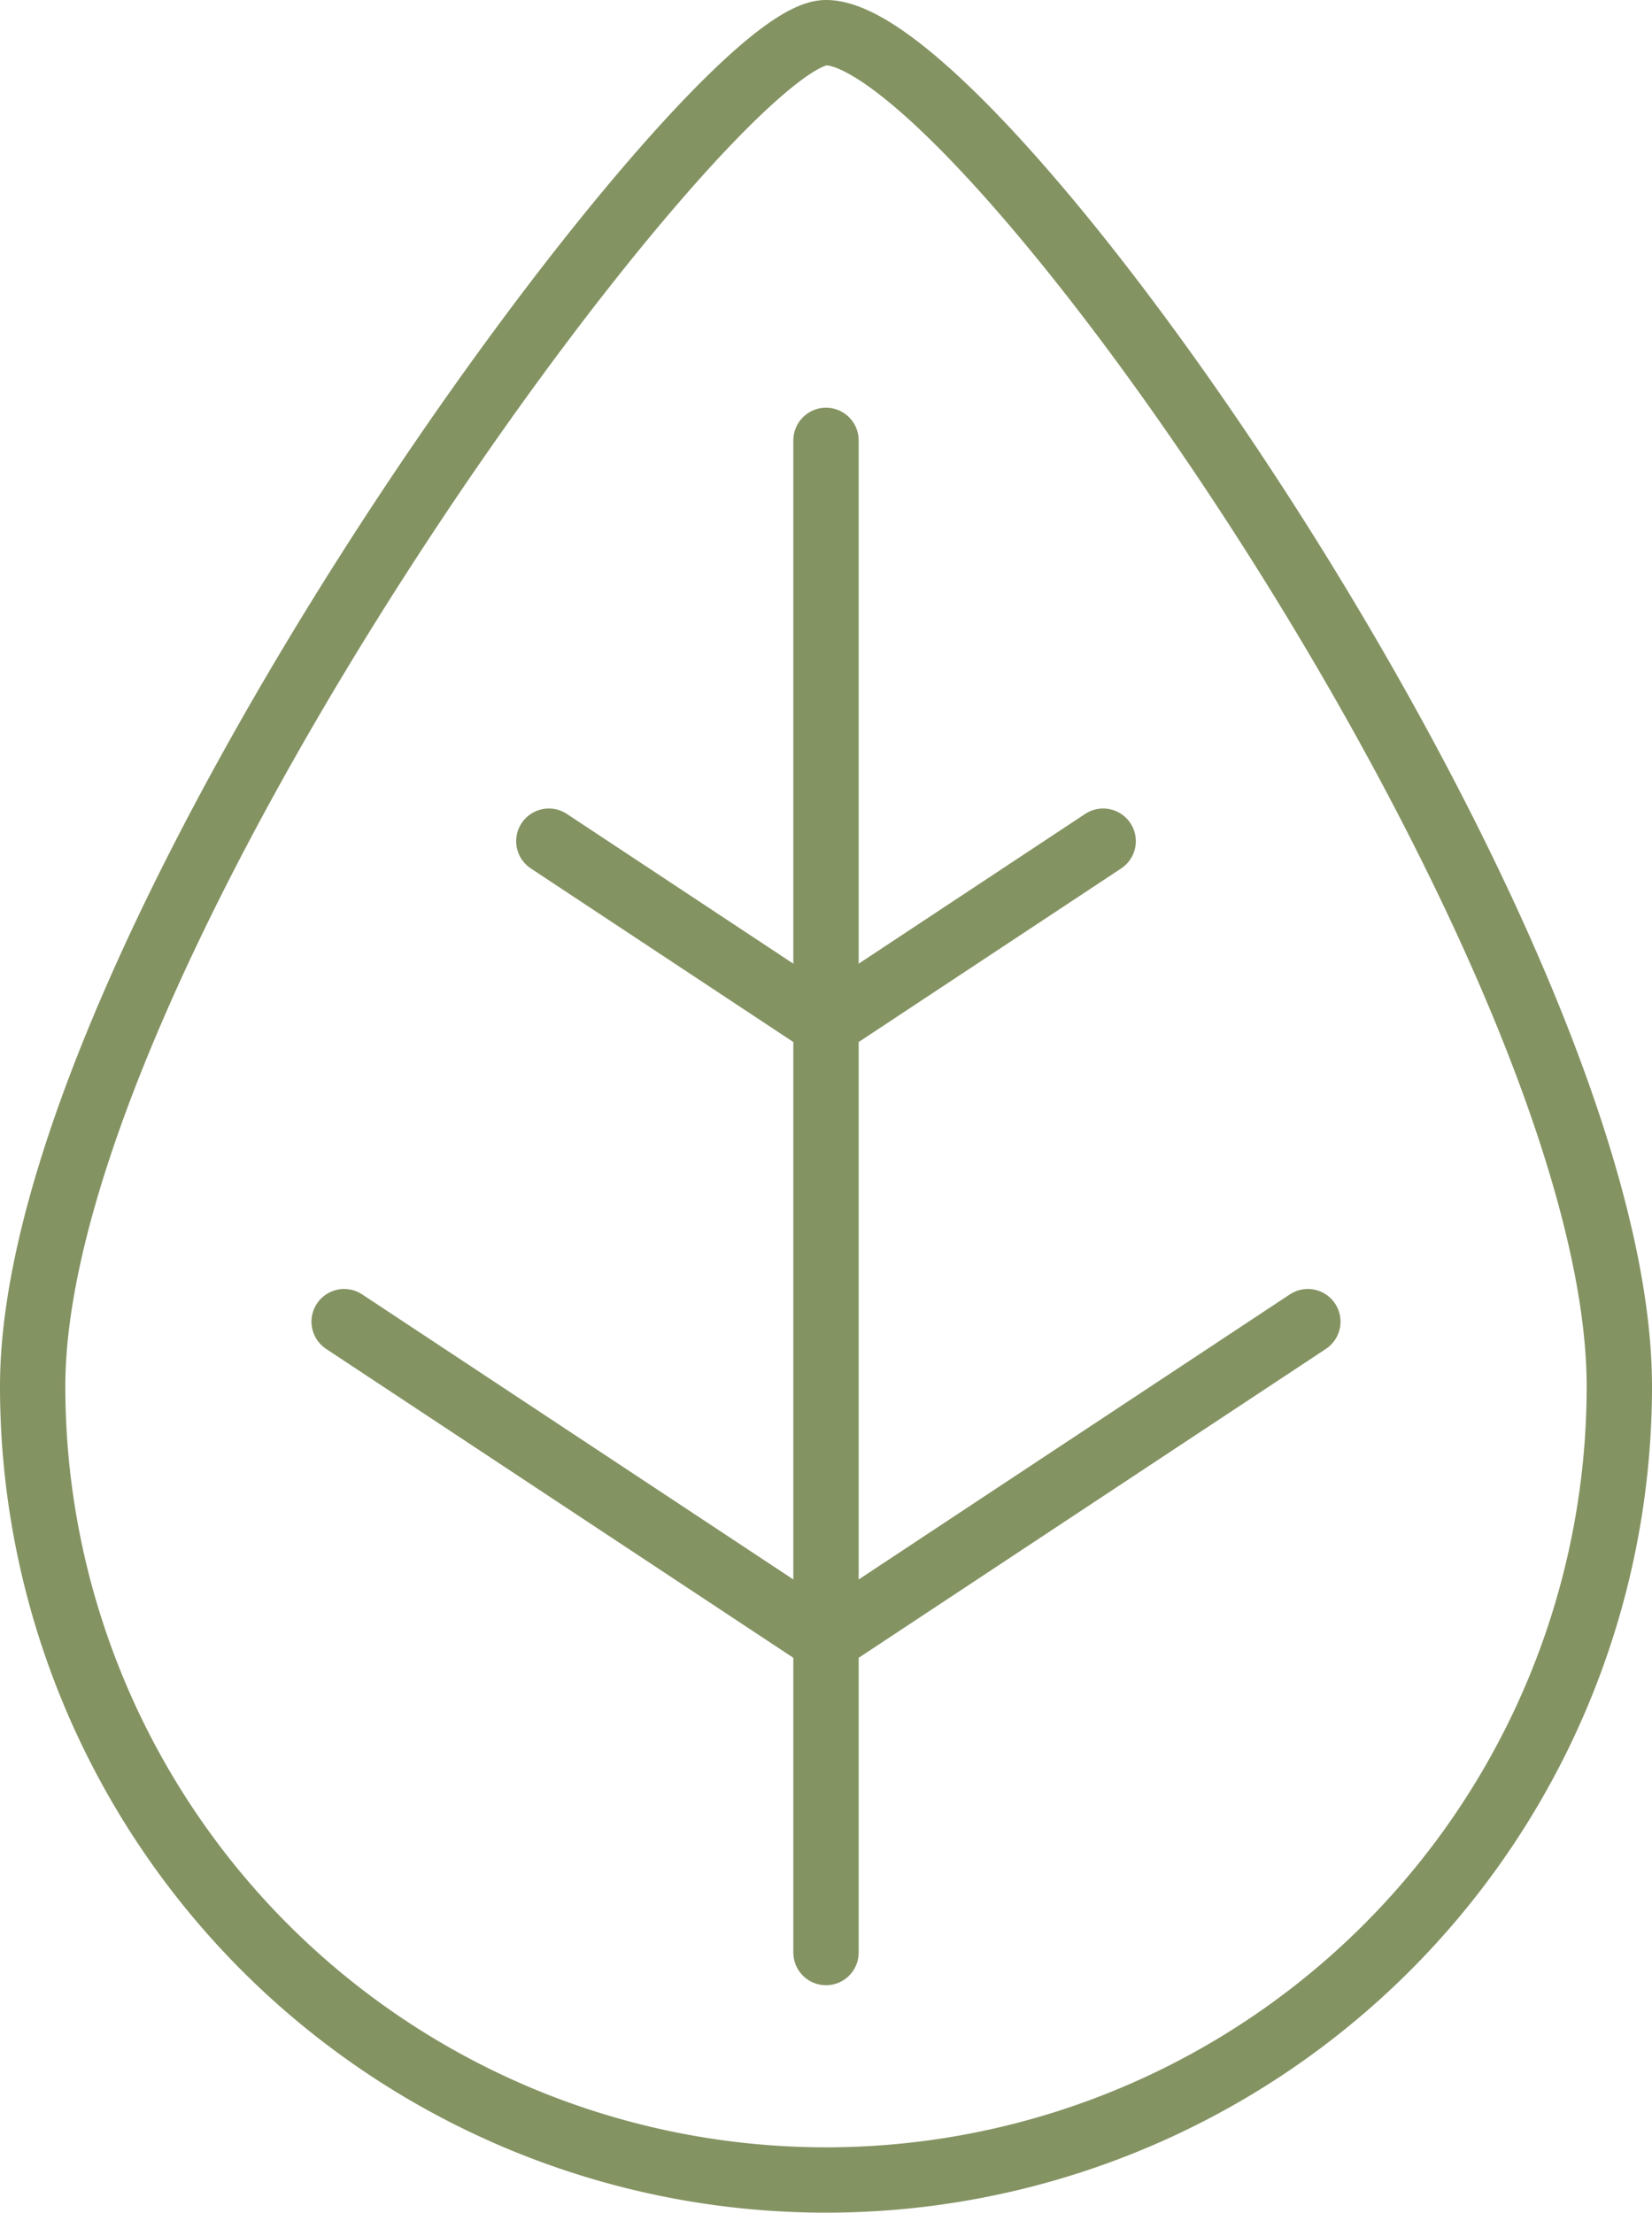 <svg xmlns="http://www.w3.org/2000/svg" width="37.932" height="50.792" viewBox="0 0 37.932 50.792">
  <g id="Сгруппировать_189" data-name="Сгруппировать 189" transform="translate(0.75 0.75)">
    <path id="Контур_278" data-name="Контур 278" d="M239.47,1016.923c0-10.061,15.542-31.075,18.216-31.075,3.571,0,18.216,21.014,18.216,31.075a18.216,18.216,0,1,1-36.432,0Z" transform="translate(-239.47 -985.848)" fill="none" stroke="#849362" stroke-linecap="round" stroke-linejoin="round" stroke-width="1.5"/>
    <line id="Линия_191" data-name="Линия 191" y2="34.711" transform="translate(18.216 9.359)" fill="none" stroke="#849362" stroke-linecap="round" stroke-linejoin="round" stroke-width="1.5"/>
    <line id="Линия_192" data-name="Линия 192" x1="11.064" y1="7.313" transform="translate(7.152 29.588)" fill="none" stroke="#849362" stroke-linecap="round" stroke-linejoin="round" stroke-width="1.5"/>
    <line id="Линия_193" data-name="Линия 193" y1="7.313" x2="11.064" transform="translate(18.216 29.588)" fill="none" stroke="#849362" stroke-linecap="round" stroke-linejoin="round" stroke-width="1.5"/>
    <line id="Линия_194" data-name="Линия 194" x1="6.364" y1="4.207" transform="translate(11.852 18.559)" fill="none" stroke="#849362" stroke-linecap="round" stroke-linejoin="round" stroke-width="1.5"/>
    <line id="Линия_195" data-name="Линия 195" y1="4.207" x2="6.364" transform="translate(18.216 18.559)" fill="none" stroke="#849362" stroke-linecap="round" stroke-linejoin="round" stroke-width="1.5"/>
  </g>
</svg>
